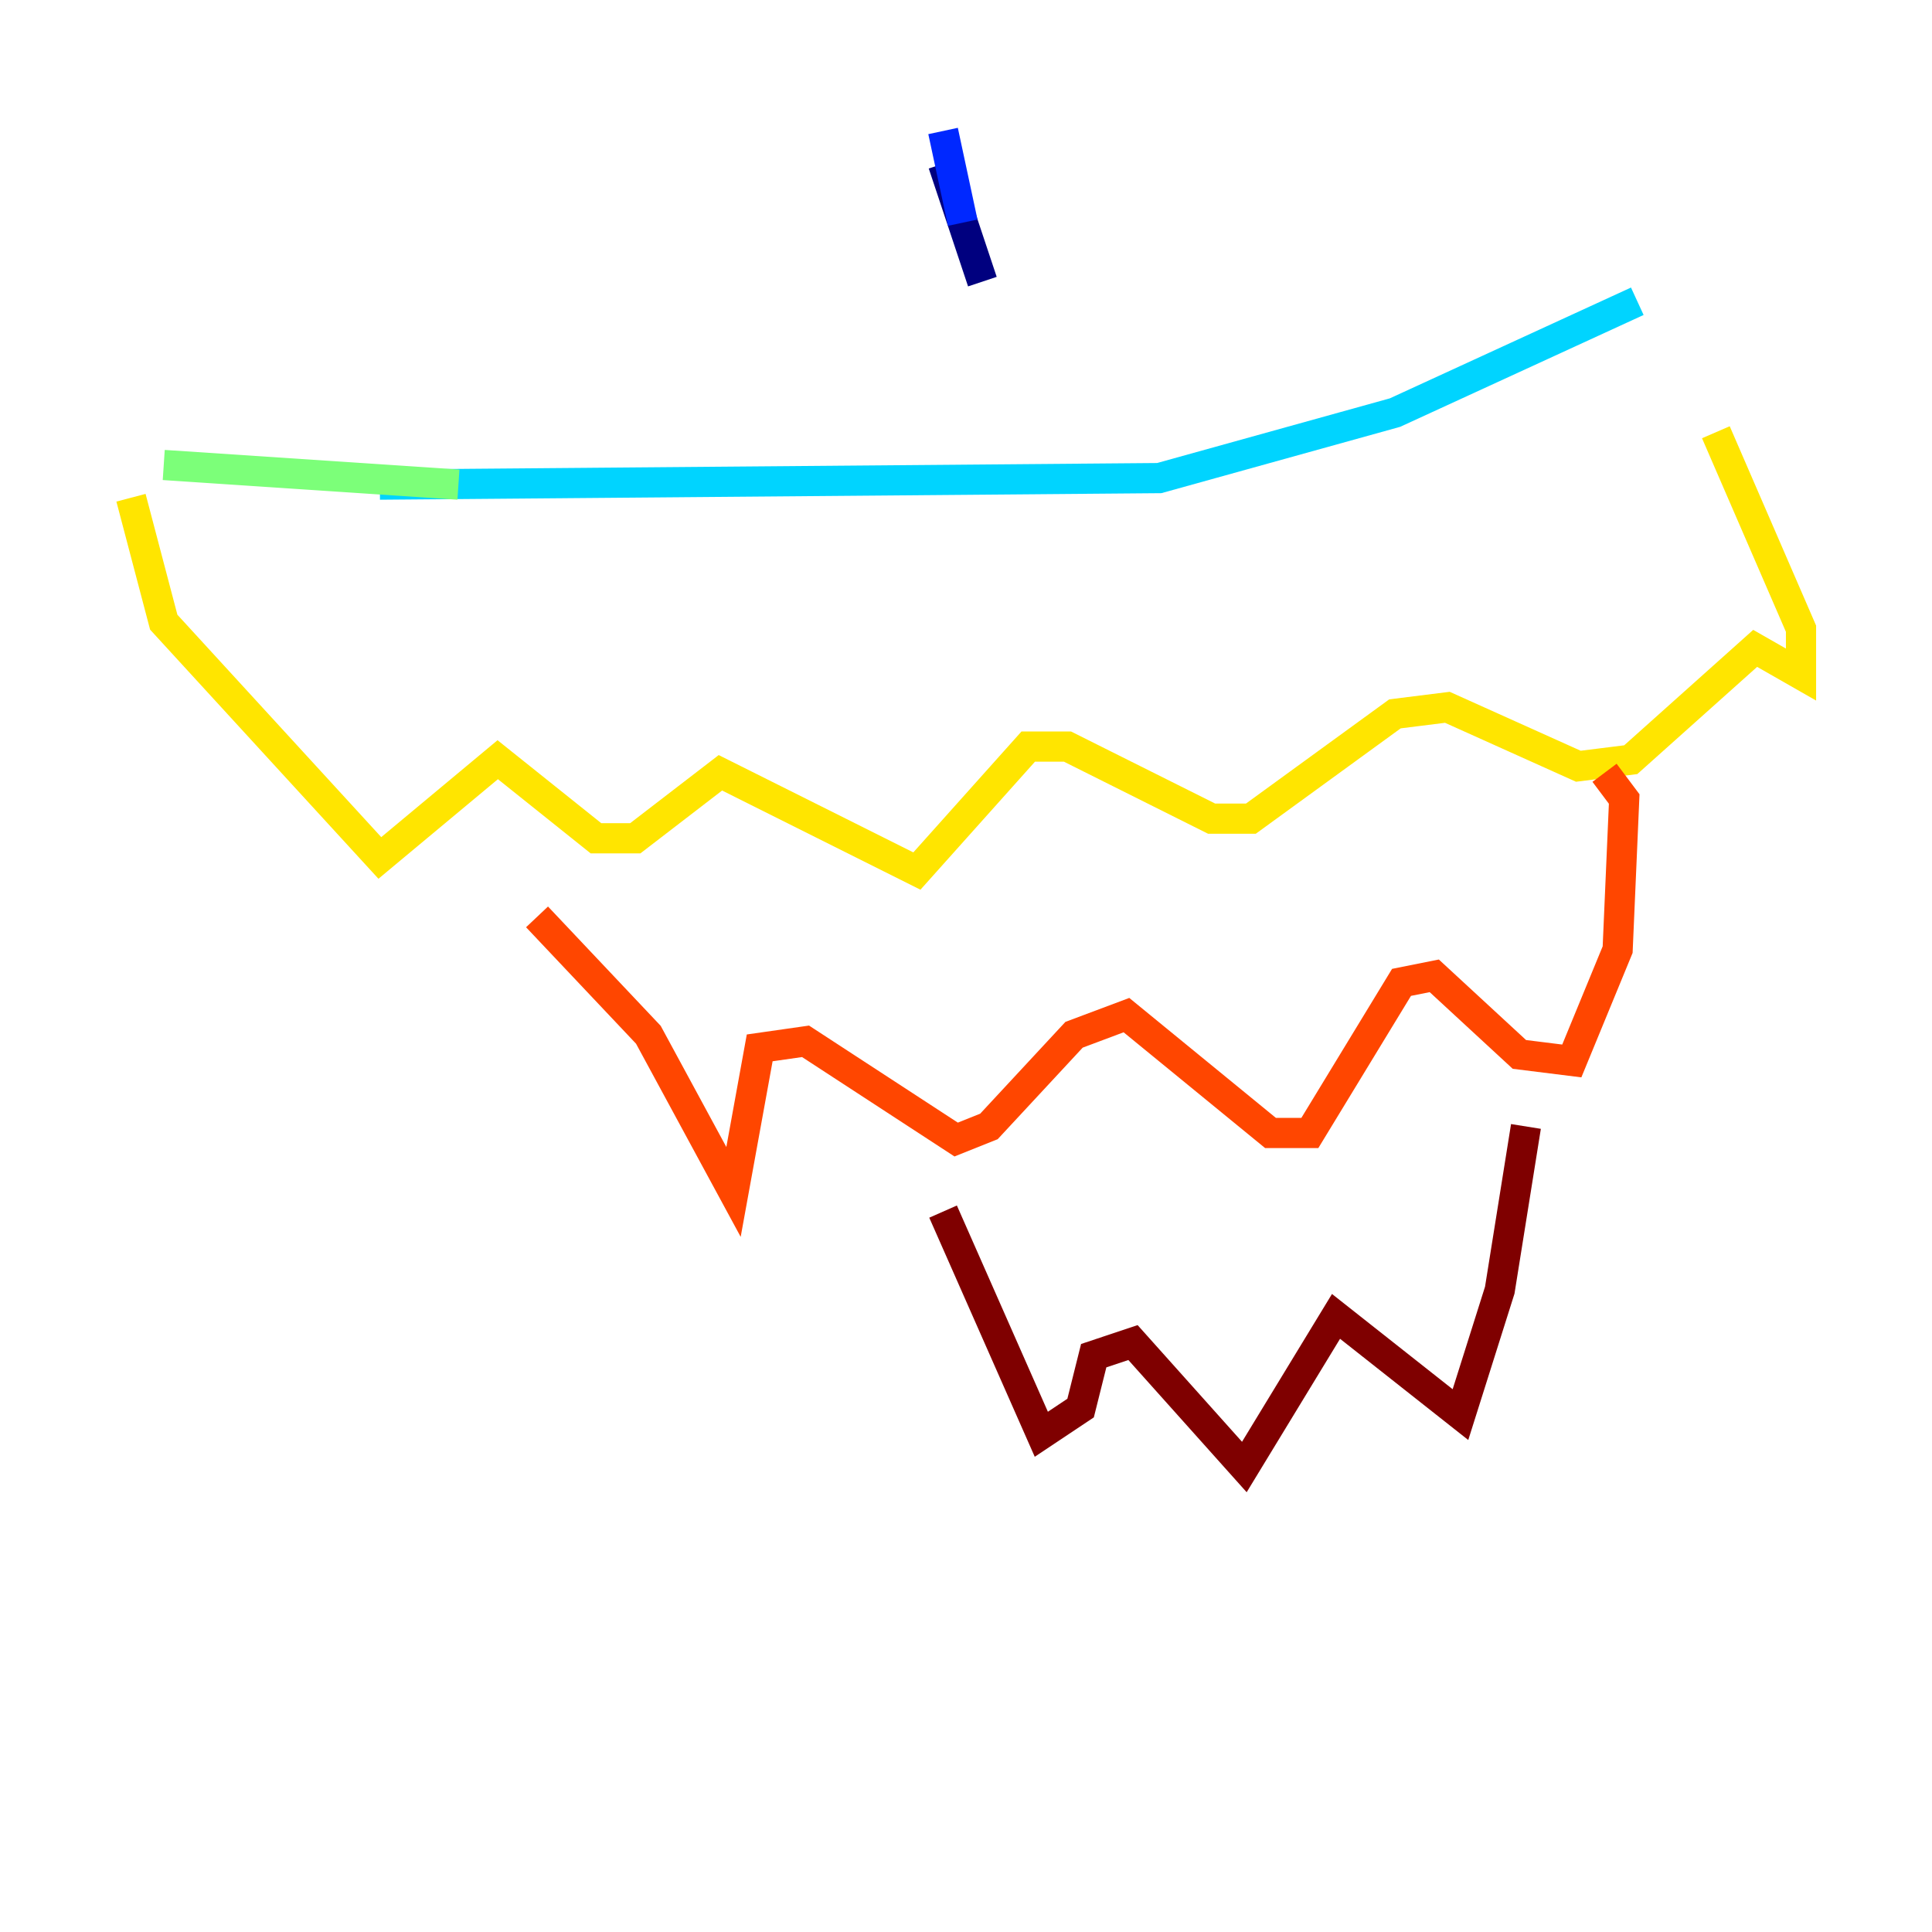 <?xml version="1.0" encoding="utf-8" ?>
<svg baseProfile="tiny" height="128" version="1.2" viewBox="0,0,128,128" width="128" xmlns="http://www.w3.org/2000/svg" xmlns:ev="http://www.w3.org/2001/xml-events" xmlns:xlink="http://www.w3.org/1999/xlink"><defs /><polyline fill="none" points="62.481,10.848 65.085,18.658" stroke="#00007f" stroke-width="2" /><polyline fill="none" points="62.481,8.678 63.783,14.752" stroke="#0028ff" stroke-width="2" /><polyline fill="none" points="25.166,32.108 76.8,31.675 92.42,27.336 108.475,19.959" stroke="#00d4ff" stroke-width="2" /><polyline fill="none" points="30.373,32.108 10.848,30.807" stroke="#7cff79" stroke-width="2" /><polyline fill="none" points="8.678,32.976 10.848,41.22 25.166,56.841 32.976,50.332 39.485,55.539 42.088,55.539 47.729,51.2 60.746,57.709 68.122,49.464 70.725,49.464 80.271,54.237 82.875,54.237 92.42,47.295 95.891,46.861 104.57,50.766 108.041,50.332 116.285,42.956 119.322,44.691 119.322,41.654 113.681,28.637" stroke="#ffe500" stroke-width="2" /><polyline fill="none" points="35.58,60.746 42.956,68.556 48.597,78.969 50.332,69.424 53.37,68.99 63.349,75.498 65.519,74.63 71.159,68.556 74.63,67.254 84.176,75.064 86.78,75.064 92.854,65.085 95.024,64.651 100.664,69.858 104.136,70.291 107.173,62.915 107.607,52.936 106.305,51.2" stroke="#ff4600" stroke-width="2" /><polyline fill="none" points="62.481,80.271 68.99,95.024 71.593,93.288 72.461,89.817 75.064,88.949 82.441,97.193 88.515,87.214 96.759,93.722 99.363,85.478 101.098,74.63" stroke="#7f0000" stroke-width="2" /></svg>
